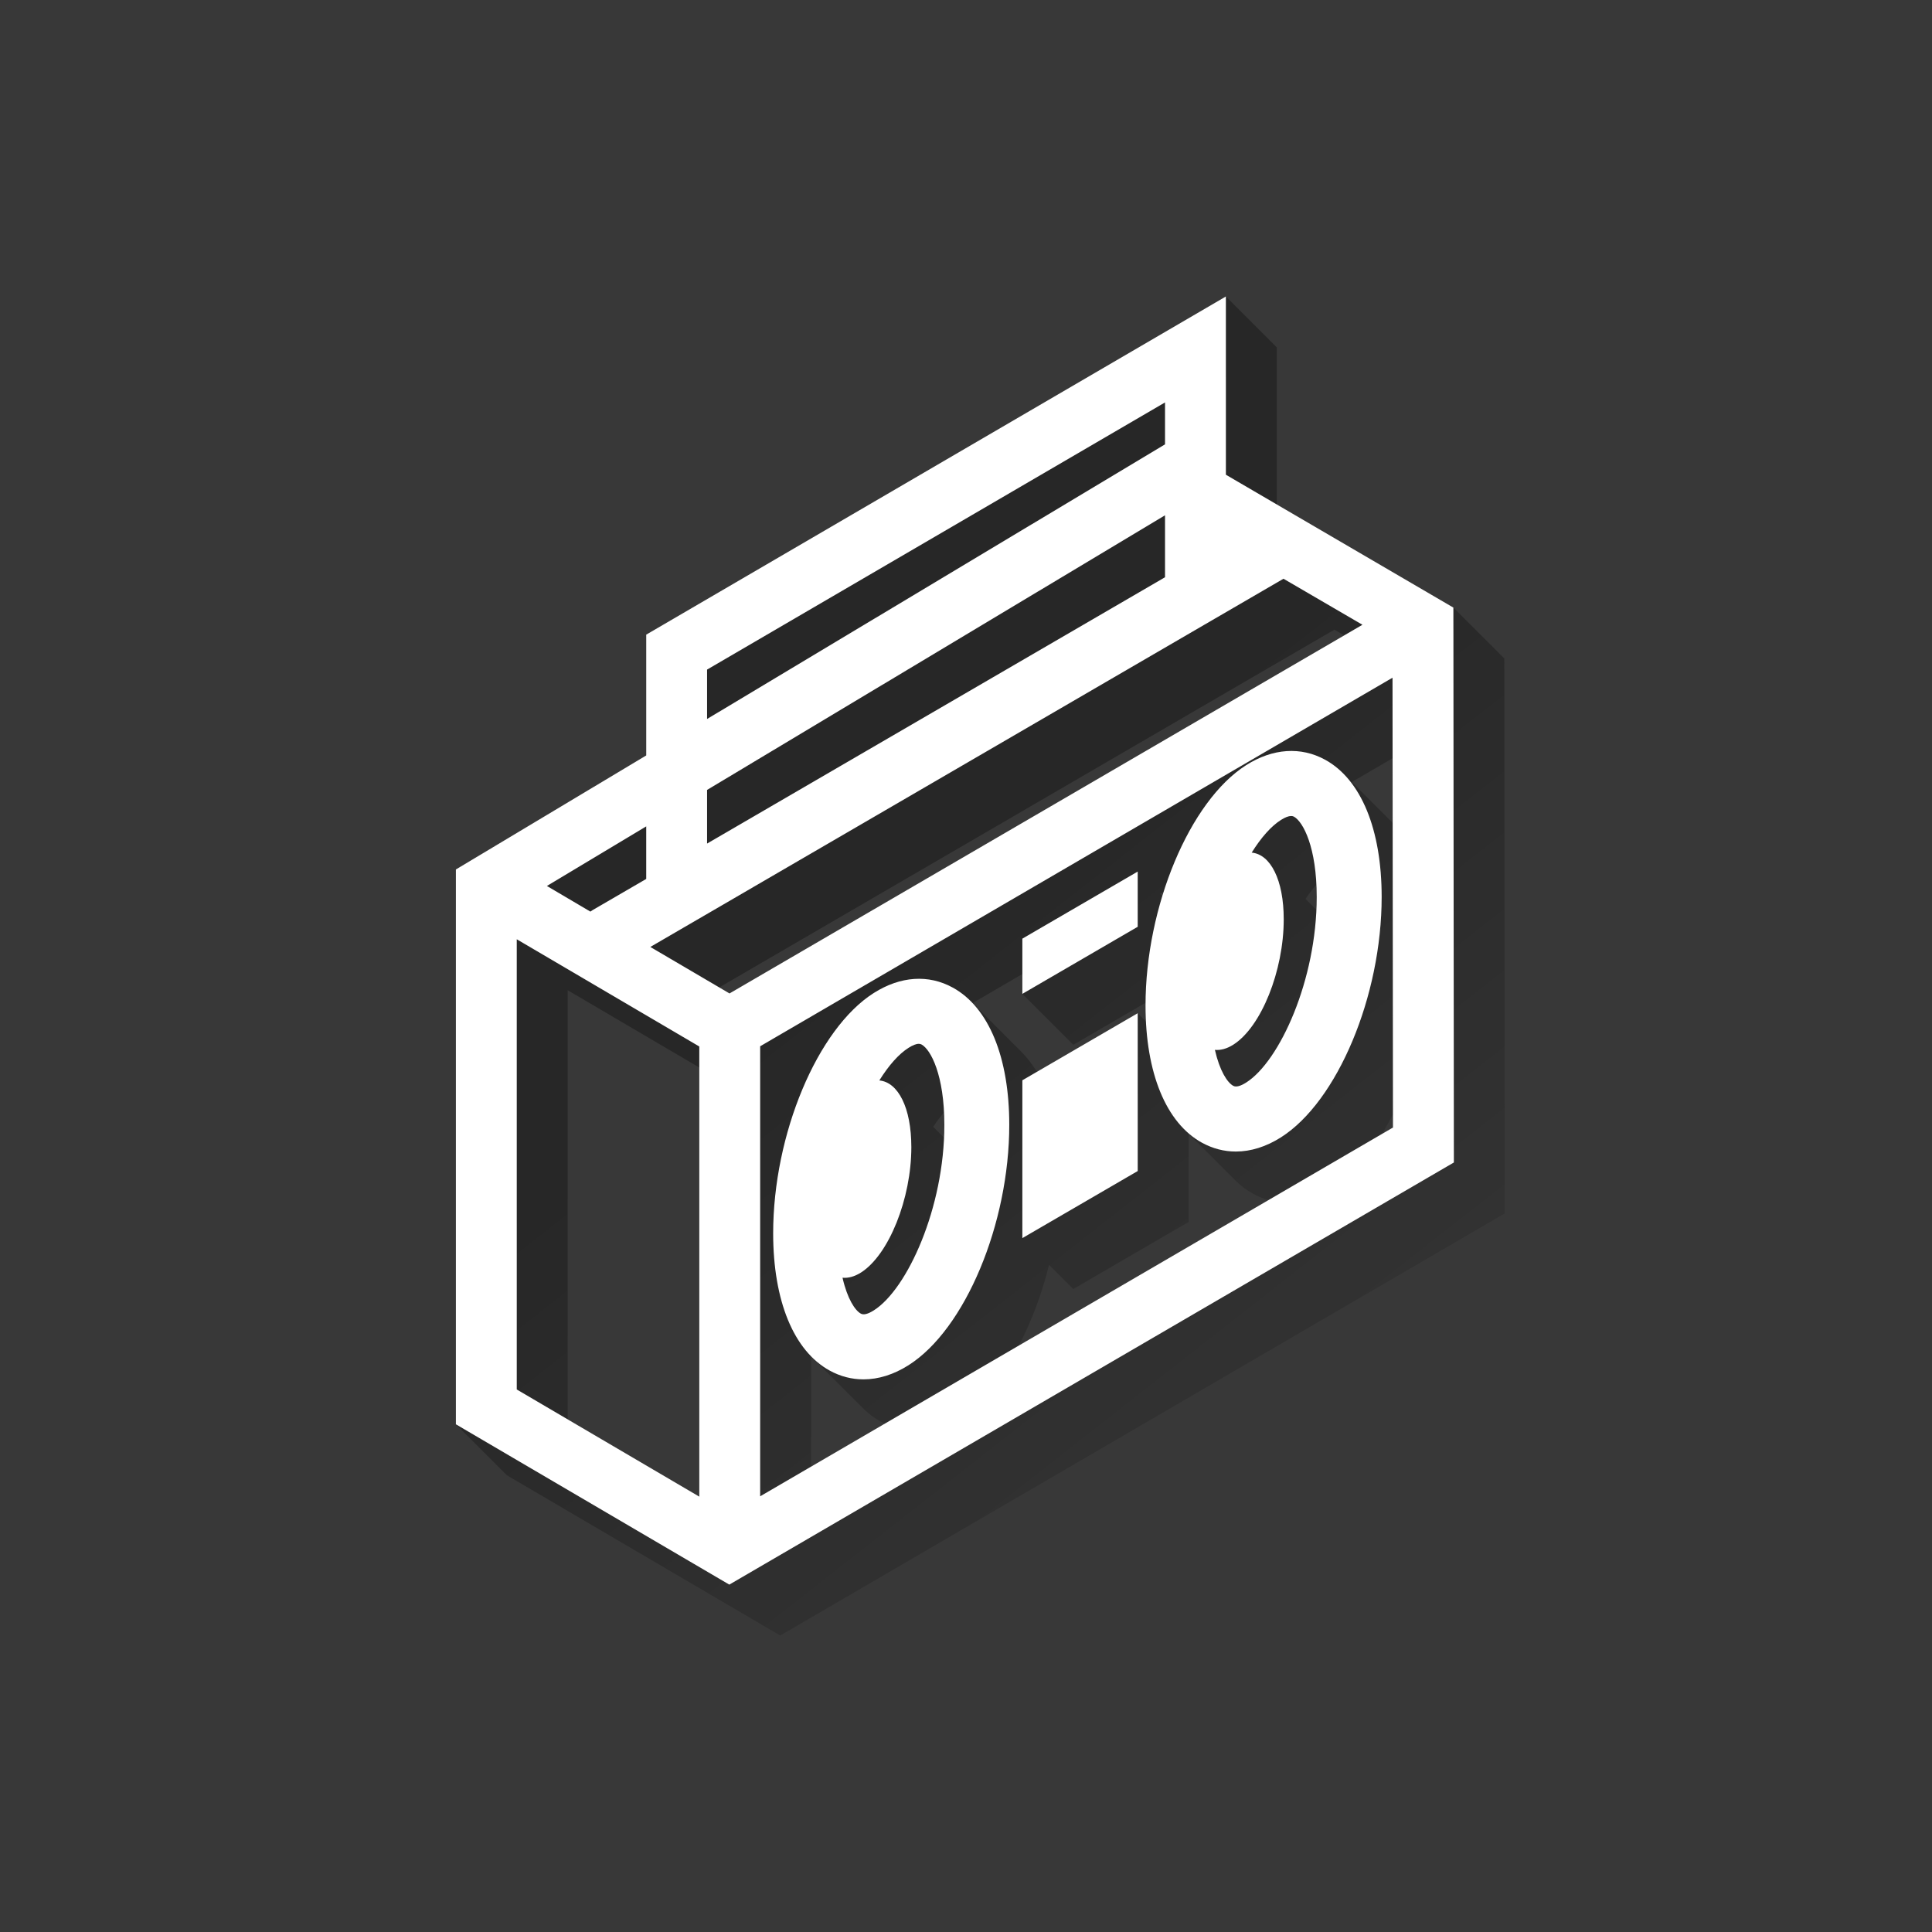 <svg xmlns="http://www.w3.org/2000/svg" xmlns:xlink="http://www.w3.org/1999/xlink" viewBox="0 0 640 640" width="512" height="512"><rect x="0" y="0" width="640" height="640" fill="#808080" stroke="none"/><defs><path d="M640 0v640H0V0h640z" id="a"/><path d="M151.02 471.82v-183.8l63.05-37.77v-40.02L406.09 98.21l16.86 16.87v52.03l58.5 34.16 16.88 16.87.15 183.81-240.02 139.84-90.57-53.1-16.87-16.87zm271.93-297.68l-16.86-16.88v-32.34l-18.04 10.52 14.75 14.74v13.89l-14.7 8.81 14.7 14.7v17.14l22.37-13.01 26.16 15.25 16.87 16.87-4.79 2.79 14.75 14.74.15 145.65 3.3-1.92-.15-176.79-58.51-34.16zM300.98 452.23c.23-.14.45-.29.68-.44-.25-.17-.49-.38-.75-.64-1.69-1.68-15.18-15.17-16.86-16.86-1.73-1.73-3.66-5.35-4.96-11.03 1.9.18 3.96-.36 6.12-1.72 9.21-5.85 16.68-24.44 16.68-41.53 0-5.37-.73-9.95-2.03-13.52-.71-.71-6.42-6.43-7.13-7.15-11.74 16.41-19.74 41.84-19.74 66.08 0 11.96 1.95 22.26 5.58 30.26 2.42.83 4.92 1.25 7.47 1.25 4.93 0 10.01-1.57 14.94-4.7zm27.78-109.87c-7.13-2.46-14.95-1.3-22.42 3.44-.22.14-.45.29-.68.44.25.18.51.39.76.65 1.69 1.69 15.19 15.18 16.87 16.87 2.91 2.9 6.41 11.2 6.41 25.72 0 9.98-1.61 19.88-4.21 28.78 5.52-13.88 8.84-30.01 8.84-45.65 0-11.95-1.95-22.26-5.57-30.25zm-15.93 30.26c0-1.43-.03-2.8-.1-4.1-1.21 1.39-2.42 2.98-3.6 4.75l3.6 3.6c.07-1.89.1-3.31.1-4.25zm148.61-3.5c-1.17 2.28-2.39 4.46-3.67 6.53.48-.28 1.71-1 3.67-2.14v-4.39zm-31.75-98.79c-.23.14-.45.29-.68.44.25.17.5.38.76.65 1.68 1.68 15.18 15.17 16.87 16.86 2.91 2.91 6.41 11.21 6.41 25.73 0 9.97-1.62 19.89-4.21 28.8 5.51-13.89 8.85-30.03 8.85-45.67 0-11.96-1.96-22.26-5.59-30.26-7.13-2.46-14.94-1.29-22.41 3.45zm6.49 26.81c0-1.43-.03-2.79-.09-4.09-1.22 1.38-2.43 2.97-3.61 4.75 0 0 3.25 3.24 3.61 3.6.06-1.42.09-2.84.09-4.26zm-10.93 7.39c0-5.36-.74-9.95-2.04-13.52-.71-.71-6.42-6.43-7.14-7.14-11.73 16.4-19.73 41.84-19.73 66.08 0 11.95 1.95 22.26 5.58 30.25 2.42.84 4.93 1.26 7.46 1.26 4.94 0 10.03-1.58 14.95-4.7.23-.14.45-.29.68-.44-.24-.18-.49-.38-.75-.64l-16.87-16.87c-1.72-1.72-3.66-5.35-4.94-11.03 1.89.18 3.95-.36 6.1-1.72 9.22-5.84 16.7-24.44 16.7-41.53zm22.55-45.47l13.54 13.54-.02-21.42-13.52 7.88zM338.42 348.5c1.87 1.88 3.56 4.08 5.05 6.58 2.22-1.3 13.36-7.78 33.41-19.44 1.63 1.64 2.54 2.54 2.73 2.73-.09-1.72-.14-3.49-.14-5.29 0-.3 0-.6.01-.9-1.6.93-9.58 5.57-23.94 13.92-1.12-1.13-6.75-6.75-16.87-16.87v-6.57l-16.48 9.61 16.23 16.23zm46.59-51.64c.16-.49.31-.99.46-1.47 0 0-.41.23-1.22.71.16.15.69.68.76.76zm-8.13 91.06v-25.59l-21.34 12.41v25.59l21.34-12.41zm38.14 7.47c-2.13-1.17-4.1-2.66-5.89-4.46l-15.38-15.38v29.24c-22.92 13.33-35.66 20.74-38.21 22.22-4.81-4.82-7.49-7.49-8.03-8.03-2.38 9.66-5.82 18.81-10.02 26.76 16.55-9.64 74.48-43.4 82.75-48.22-1.79-.49-3.53-1.19-5.22-2.13zm-121.9 76.21c-.49-.22-.97-.47-1.45-.73-2.13-1.17-4.1-2.67-5.9-4.47-1.68-1.68-15.18-15.18-16.87-16.86-.07-.08-.14-.16-.22-.24v36.54c15.2-8.86 23.35-13.61 24.44-14.24zm-60.83-141.04c-8.84-8.85-13.76-13.76-14.74-14.74-2.6 1.51-4.04 2.35-4.34 2.52-.27.16-.52.32-.77.51-.96-.57-5.76-3.4-14.41-8.5l-14.71-14.71-15.43 9.25v176.82l73.7 43.21 24.94-14.53-14.72-14.72V346.59l3.92-2.28-23.44-13.75zm5.97-3.47l3.4 2 203.63-118.61-3.26-1.9-203.77 118.51zm-4.03-65.42l14.69-8.81-14.69-14.69v-12.99l-3.29 1.92v40.02l-14.7 8.81 14.7 14.69v14.05l18.03-10.49-14.74-14.74v-17.77zm-2.58 234.11V353.62l-43.6-25.6v142.16l43.6 25.6zm-43.6-18.63l-16.87-16.87V311.14l60.47 35.52 16.87 16.87v149.12l-60.47-35.5z" id="b"/><path d="M151.02 471.82v-183.8l63.05-37.77v-40.02L406.09 98.21l16.86 16.87v52.03l58.5 34.16 16.88 16.87.15 183.81-240.02 139.84-90.57-53.1-16.87-16.87zm271.93-297.68l-16.86-16.88v-32.34l-18.04 10.52 14.75 14.74v13.89l-14.7 8.81 14.7 14.7v17.14l22.37-13.01 26.16 15.25 16.87 16.87-4.79 2.79 14.75 14.74.15 145.65 3.3-1.92-.15-176.79-58.51-34.16zM300.98 452.23c.23-.14.45-.29.68-.44-.25-.17-.49-.38-.75-.64-1.69-1.68-15.18-15.17-16.86-16.86-1.73-1.73-3.66-5.35-4.96-11.03 1.9.18 3.96-.36 6.12-1.72 9.21-5.85 16.68-24.44 16.68-41.53 0-5.37-.73-9.95-2.03-13.52-.71-.71-6.42-6.43-7.13-7.15-11.74 16.41-19.74 41.84-19.74 66.08 0 11.96 1.95 22.26 5.58 30.26 2.42.83 4.92 1.25 7.47 1.25 4.93 0 10.01-1.57 14.94-4.7zm27.78-109.87c-7.13-2.46-14.95-1.3-22.42 3.44-.22.14-.45.29-.68.44.25.18.51.39.76.65 1.69 1.69 15.19 15.18 16.87 16.87 2.91 2.9 6.41 11.2 6.41 25.72 0 9.98-1.61 19.88-4.21 28.78 5.52-13.88 8.84-30.01 8.84-45.65 0-11.95-1.95-22.26-5.57-30.25zm-15.93 30.26c0-1.43-.03-2.8-.1-4.1-1.21 1.39-2.42 2.98-3.6 4.75l3.6 3.6c.07-1.89.1-3.31.1-4.25zm148.61-3.5c-1.17 2.28-2.39 4.46-3.67 6.53.48-.28 1.71-1 3.67-2.14v-4.39zm-31.75-98.79c-.23.14-.45.29-.68.44.25.17.5.38.76.65 1.68 1.68 15.18 15.17 16.87 16.86 2.91 2.91 6.41 11.21 6.41 25.73 0 9.97-1.62 19.89-4.21 28.8 5.51-13.89 8.85-30.03 8.85-45.67 0-11.96-1.96-22.26-5.59-30.26-7.13-2.46-14.94-1.29-22.41 3.45zm6.49 26.81c0-1.43-.03-2.79-.09-4.09-1.22 1.38-2.43 2.97-3.61 4.75 0 0 3.25 3.24 3.61 3.6.06-1.42.09-2.84.09-4.26zm-10.93 7.39c0-5.36-.74-9.95-2.04-13.52-.71-.71-6.42-6.43-7.14-7.14-11.73 16.4-19.73 41.84-19.73 66.08 0 11.95 1.95 22.26 5.58 30.25 2.42.84 4.93 1.26 7.46 1.26 4.94 0 10.03-1.58 14.95-4.7.23-.14.45-.29.68-.44-.24-.18-.49-.38-.75-.64l-16.87-16.87c-1.72-1.72-3.66-5.35-4.94-11.03 1.89.18 3.95-.36 6.1-1.72 9.22-5.84 16.7-24.44 16.7-41.53zm22.55-45.47l13.54 13.54-.02-21.42-13.52 7.88zM338.42 348.5c1.87 1.88 3.56 4.08 5.05 6.58 2.22-1.3 13.36-7.78 33.41-19.44 1.63 1.64 2.54 2.54 2.73 2.73-.09-1.72-.14-3.49-.14-5.29 0-.3 0-.6.01-.9-1.6.93-9.58 5.57-23.94 13.92-1.12-1.13-6.75-6.75-16.87-16.87v-6.57l-16.48 9.61 16.23 16.23zm46.59-51.64c.16-.49.31-.99.46-1.47 0 0-.41.23-1.22.71.16.15.69.68.76.76zm-8.13 91.06v-25.59l-21.34 12.41v25.59l21.34-12.41zm38.14 7.47c-2.13-1.17-4.1-2.66-5.89-4.46l-15.38-15.38v29.24c-22.92 13.33-35.66 20.74-38.21 22.22-4.81-4.82-7.49-7.49-8.03-8.03-2.38 9.66-5.82 18.81-10.02 26.76 16.55-9.64 74.48-43.4 82.75-48.22-1.79-.49-3.53-1.19-5.22-2.13zm-121.9 76.21c-.49-.22-.97-.47-1.45-.73-2.13-1.17-4.1-2.67-5.9-4.47-1.68-1.68-15.18-15.18-16.87-16.86-.07-.08-.14-.16-.22-.24v36.54c15.2-8.86 23.35-13.61 24.44-14.24zm-60.83-141.04c-8.84-8.85-13.76-13.76-14.74-14.74-2.6 1.51-4.04 2.35-4.34 2.52-.27.16-.52.32-.77.51-.96-.57-5.76-3.4-14.41-8.5l-14.71-14.71-15.43 9.25v176.82l73.7 43.21 24.94-14.53-14.72-14.72V346.59l3.92-2.28-23.44-13.75zm5.97-3.47l3.4 2 203.63-118.61-3.26-1.9-203.77 118.51zm-4.03-65.42l14.69-8.81-14.69-14.69v-12.99l-3.29 1.92v40.02l-14.7 8.81 14.7 14.69v14.05l18.03-10.49-14.74-14.74v-17.77zm-2.58 234.11V353.62l-43.6-25.6v142.16l43.6 25.6zm-43.6-18.63l-16.87-16.87V311.14l60.47 35.52 16.87 16.87v149.12l-60.47-35.5z" id="d"/><path d="M241.59 524.92l-90.57-53.1v-183.8l63.05-37.77v-40.02L406.09 98.21v59.05l75.36 44.01.16 183.82-240.02 139.83zM385.93 147.2v-13.89l-151.7 88.5v16.36l151.7-90.97zm0 44.02V170.7l-151.7 90.97v17.77l151.7-88.22zM195.57 301.98c.24-.18.51-.36.78-.52 1.18-.68 7.09-4.12 17.72-10.3v-17.41l-32.9 19.74c8.96 5.28 13.76 8.11 14.4 8.49zm-24.39 9.16v149.14l60.47 35.5V346.66l-60.47-35.52zm280.15-104.18l-26.16-15.25-209.74 121.98 26.23 15.4 209.67-122.13zm9.96 17.54L251.81 346.59v149.08l209.63-122.16-.15-149.01zM286.04 456.93c-3.89 0-7.68-.97-11.23-2.93-11.88-6.53-18.69-23.1-18.69-45.45 0-32.79 14.65-67.77 33.35-79.62 8.81-5.58 18.11-6.21 26.18-1.76 11.88 6.53 18.68 23.09 18.68 45.44 0 32.8-14.64 67.77-33.35 79.62-4.93 3.13-10.01 4.7-14.94 4.7zm18.32-111.15c-.87 0-2 .44-3.38 1.32-3.24 2.04-6.58 5.82-9.69 10.81 6.21.58 10.6 8.99 10.6 22.1 0 17.09-7.47 35.68-16.68 41.53-2.16 1.36-4.22 1.9-6.12 1.72 1.59 6.96 4.13 10.84 6.08 11.9.92.51 2.36.14 4.3-1.09 11.06-7 23.37-33.97 23.36-61.45 0-16.48-4.51-24.95-7.54-26.61-.27-.15-.58-.23-.93-.23zm105.02 35.68c-3.88 0-7.67-.98-11.23-2.93-11.87-6.54-18.68-23.1-18.68-45.45 0-32.79 14.65-67.77 33.35-79.62 8.81-5.58 18.11-6.21 26.18-1.77 11.87 6.53 18.69 23.09 18.69 45.45 0 32.79-14.65 67.76-33.36 79.62-4.92 3.12-10.01 4.7-14.95 4.7zm18.32-111.15c-.86 0-1.99.44-3.37 1.31-3.24 2.05-6.58 5.83-9.69 10.82 6.21.57 10.61 8.98 10.61 22.09 0 17.09-7.48 35.69-16.7 41.53-2.15 1.36-4.21 1.9-6.1 1.72 1.58 6.96 4.12 10.84 6.07 11.91.92.5 2.37.14 4.3-1.09 11.05-7.01 23.36-33.97 23.36-61.46 0-16.48-4.51-24.94-7.54-26.61-.27-.15-.58-.22-.94-.22zm-50.82 65.33v52.28l-38.21 22.22v-52.28l38.21-22.22zm0-46.92v18.29l-38.21 22.22v-18.29l38.21-22.22z" id="e"/><path d="M241.59 524.92l-90.57-53.1v-183.8l63.05-37.77v-40.02L406.09 98.21v59.05l75.36 44.01.16 183.82-240.02 139.83zM385.93 147.2v-13.89l-151.7 88.5v16.36l151.7-90.97zm0 44.02V170.7l-151.7 90.97v17.77l151.7-88.22zM195.57 301.98c.24-.18.51-.36.78-.52 1.18-.68 7.09-4.12 17.72-10.3v-17.41l-32.9 19.74c8.96 5.28 13.76 8.11 14.4 8.49zm-24.39 9.16v149.14l60.47 35.5V346.66l-60.47-35.52zm280.15-104.18l-26.16-15.25-209.74 121.98 26.23 15.4 209.67-122.13zm9.96 17.54L251.81 346.59v149.08l209.63-122.16-.15-149.01zM286.04 456.93c-3.89 0-7.68-.97-11.23-2.93-11.88-6.53-18.69-23.1-18.69-45.45 0-32.79 14.65-67.77 33.35-79.62 8.81-5.58 18.11-6.21 26.18-1.76 11.88 6.53 18.68 23.09 18.68 45.44 0 32.8-14.64 67.77-33.35 79.62-4.93 3.13-10.01 4.7-14.94 4.7zm18.32-111.15c-.87 0-2 .44-3.38 1.32-3.24 2.04-6.58 5.82-9.69 10.81 6.21.58 10.6 8.99 10.6 22.1 0 17.09-7.47 35.68-16.68 41.53-2.16 1.36-4.22 1.9-6.12 1.72 1.59 6.96 4.13 10.84 6.08 11.9.92.51 2.36.14 4.3-1.09 11.06-7 23.37-33.97 23.36-61.45 0-16.48-4.51-24.95-7.54-26.61-.27-.15-.58-.23-.93-.23zm105.02 35.68c-3.88 0-7.67-.98-11.23-2.93-11.87-6.54-18.68-23.1-18.68-45.45 0-32.79 14.65-67.77 33.35-79.62 8.81-5.58 18.11-6.21 26.18-1.77 11.87 6.53 18.69 23.09 18.69 45.45 0 32.79-14.65 67.76-33.36 79.62-4.92 3.12-10.01 4.7-14.95 4.7zm18.32-111.15c-.86 0-1.99.44-3.37 1.31-3.24 2.05-6.58 5.83-9.69 10.82 6.21.57 10.61 8.98 10.61 22.09 0 17.09-7.48 35.69-16.7 41.53-2.15 1.36-4.21 1.9-6.1 1.72 1.58 6.96 4.12 10.84 6.07 11.91.92.5 2.37.14 4.3-1.09 11.05-7.01 23.36-33.97 23.36-61.46 0-16.48-4.51-24.94-7.54-26.61-.27-.15-.58-.22-.94-.22zm-50.82 65.33v52.28l-38.21 22.22v-52.28l38.21-22.22zm0-46.92v18.29l-38.21 22.22v-18.29l38.21-22.22z" id="f"/><path d="M241.59 524.92l-90.57-53.1v-183.8l63.05-37.77v-40.02L406.09 98.21v59.05l75.36 44.01.16 183.82-240.02 139.83zM385.93 147.2v-13.89l-151.7 88.5v16.36l151.7-90.97zm0 44.02V170.7l-151.7 90.97v17.77l151.7-88.22zM195.57 301.98c.24-.18.51-.36.78-.52 1.18-.68 7.09-4.12 17.72-10.3v-17.41l-32.9 19.74c8.96 5.28 13.76 8.11 14.4 8.49zm-24.39 9.16v149.14l60.47 35.5V346.66l-60.47-35.52zm280.15-104.18l-26.16-15.25-209.74 121.98 26.23 15.4 209.67-122.13zm9.96 17.54L251.81 346.59v149.08l209.63-122.16-.15-149.01zM286.04 456.93c-3.89 0-7.68-.97-11.23-2.93-11.88-6.53-18.69-23.1-18.69-45.45 0-32.79 14.65-67.77 33.35-79.62 8.81-5.58 18.11-6.21 26.18-1.76 11.88 6.53 18.68 23.09 18.68 45.44 0 32.8-14.64 67.77-33.35 79.62-4.93 3.13-10.01 4.7-14.94 4.7zm18.32-111.15c-.87 0-2 .44-3.38 1.32-3.24 2.04-6.58 5.82-9.69 10.81 6.21.58 10.6 8.99 10.6 22.1 0 17.09-7.47 35.68-16.68 41.53-2.16 1.36-4.22 1.9-6.12 1.72 1.59 6.96 4.13 10.84 6.08 11.9.92.51 2.36.14 4.3-1.09 11.06-7 23.37-33.97 23.36-61.45 0-16.48-4.51-24.95-7.54-26.61-.27-.15-.58-.23-.93-.23zm105.02 35.68c-3.88 0-7.67-.98-11.23-2.93-11.87-6.54-18.68-23.1-18.68-45.45 0-32.79 14.65-67.77 33.35-79.62 8.81-5.58 18.11-6.21 26.18-1.77 11.87 6.53 18.69 23.09 18.69 45.45 0 32.79-14.65 67.76-33.36 79.62-4.92 3.12-10.01 4.7-14.95 4.7zm18.32-111.15c-.86 0-1.99.44-3.37 1.31-3.24 2.05-6.58 5.83-9.69 10.82 6.21.57 10.61 8.98 10.61 22.09 0 17.09-7.48 35.69-16.7 41.53-2.15 1.36-4.21 1.9-6.1 1.72 1.58 6.96 4.12 10.84 6.07 11.91.92.5 2.37.14 4.3-1.09 11.05-7.01 23.36-33.97 23.36-61.46 0-16.48-4.51-24.94-7.54-26.61-.27-.15-.58-.22-.94-.22zm-50.82 65.33v52.28l-38.21 22.22v-52.28l38.21-22.22zm0-46.92v18.29l-38.21 22.22v-18.29l38.21-22.22z" id="g"/><path d="M241.59 524.92l-90.57-53.1v-183.8l63.05-37.77v-40.02L406.09 98.21v59.05l75.36 44.01.16 183.82-240.02 139.83zM385.93 147.2v-13.89l-151.7 88.5v16.36l151.7-90.97zm0 44.02V170.7l-151.7 90.97v17.77l151.7-88.22zM195.57 301.98c.24-.18.51-.36.78-.52 1.18-.68 7.09-4.12 17.72-10.3v-17.41l-32.9 19.74c8.96 5.28 13.76 8.11 14.4 8.49zm-24.39 9.16v149.14l60.47 35.5V346.66l-60.47-35.52zm280.15-104.18l-26.16-15.25-209.74 121.98 26.23 15.4 209.67-122.13zm9.96 17.54L251.81 346.59v149.08l209.63-122.16-.15-149.01zM286.04 456.93c-3.89 0-7.68-.97-11.23-2.93-11.88-6.53-18.69-23.1-18.69-45.45 0-32.79 14.65-67.77 33.35-79.62 8.81-5.58 18.11-6.21 26.18-1.76 11.88 6.53 18.68 23.09 18.68 45.44 0 32.8-14.64 67.77-33.35 79.62-4.93 3.13-10.01 4.7-14.94 4.7zm18.32-111.15c-.87 0-2 .44-3.38 1.32-3.24 2.04-6.58 5.82-9.69 10.81 6.21.58 10.6 8.99 10.6 22.1 0 17.09-7.47 35.68-16.68 41.53-2.16 1.36-4.22 1.9-6.12 1.72 1.59 6.96 4.13 10.84 6.08 11.9.92.51 2.36.14 4.3-1.09 11.06-7 23.37-33.97 23.36-61.45 0-16.48-4.51-24.95-7.54-26.61-.27-.15-.58-.23-.93-.23zm105.02 35.68c-3.88 0-7.67-.98-11.23-2.93-11.87-6.54-18.68-23.1-18.68-45.45 0-32.79 14.65-67.77 33.35-79.62 8.81-5.58 18.11-6.21 26.18-1.77 11.87 6.53 18.69 23.09 18.69 45.45 0 32.79-14.65 67.76-33.36 79.62-4.92 3.12-10.01 4.7-14.95 4.7zm18.32-111.15c-.86 0-1.99.44-3.37 1.31-3.24 2.05-6.58 5.83-9.69 10.82 6.21.57 10.61 8.98 10.61 22.09 0 17.09-7.48 35.69-16.7 41.53-2.15 1.36-4.21 1.9-6.1 1.72 1.58 6.96 4.12 10.84 6.07 11.91.92.5 2.37.14 4.3-1.09 11.05-7.01 23.36-33.97 23.36-61.46 0-16.48-4.51-24.94-7.54-26.61-.27-.15-.58-.22-.94-.22zm-50.82 65.33v52.28l-38.21 22.22v-52.28l38.21-22.22zm0-46.92v18.29l-38.21 22.22v-18.29l38.21-22.22z" id="h"/><linearGradient id="c" gradientUnits="userSpaceOnUse" x1="151.02" y1="98.21" x2="498.48" y2="541.79"><stop offset="44%" stop-opacity=".31"/><stop offset="100%" stop-opacity="0"/></linearGradient></defs><use xlink:href="#a" fill="#383838"/><use xlink:href="#a" fill-opacity="0" stroke="#000" stroke-opacity="0"/><use xlink:href="#b" fill="url(#c)"/><use xlink:href="#b" fill-opacity="0" stroke="#000" stroke-opacity="0"/><use xlink:href="#d" fill-opacity="0"/><use xlink:href="#d" fill-opacity="0" stroke="#000" stroke-opacity="0"/><use xlink:href="#e" fill-opacity="0"/><use xlink:href="#e" fill-opacity="0" stroke="#000" stroke-opacity="0"/><g><use xlink:href="#f" fill-opacity="0"/><use xlink:href="#f" fill-opacity="0" stroke="#000" stroke-width="0" stroke-opacity="0"/></g><g><use xlink:href="#g" fill="#fff"/><use xlink:href="#g" fill-opacity="0" stroke="#000" stroke-opacity="0"/></g><g><use xlink:href="#h" fill-opacity="0"/><use xlink:href="#h" fill-opacity="0" stroke="#000" stroke-width="0" stroke-opacity="0"/></g></svg>